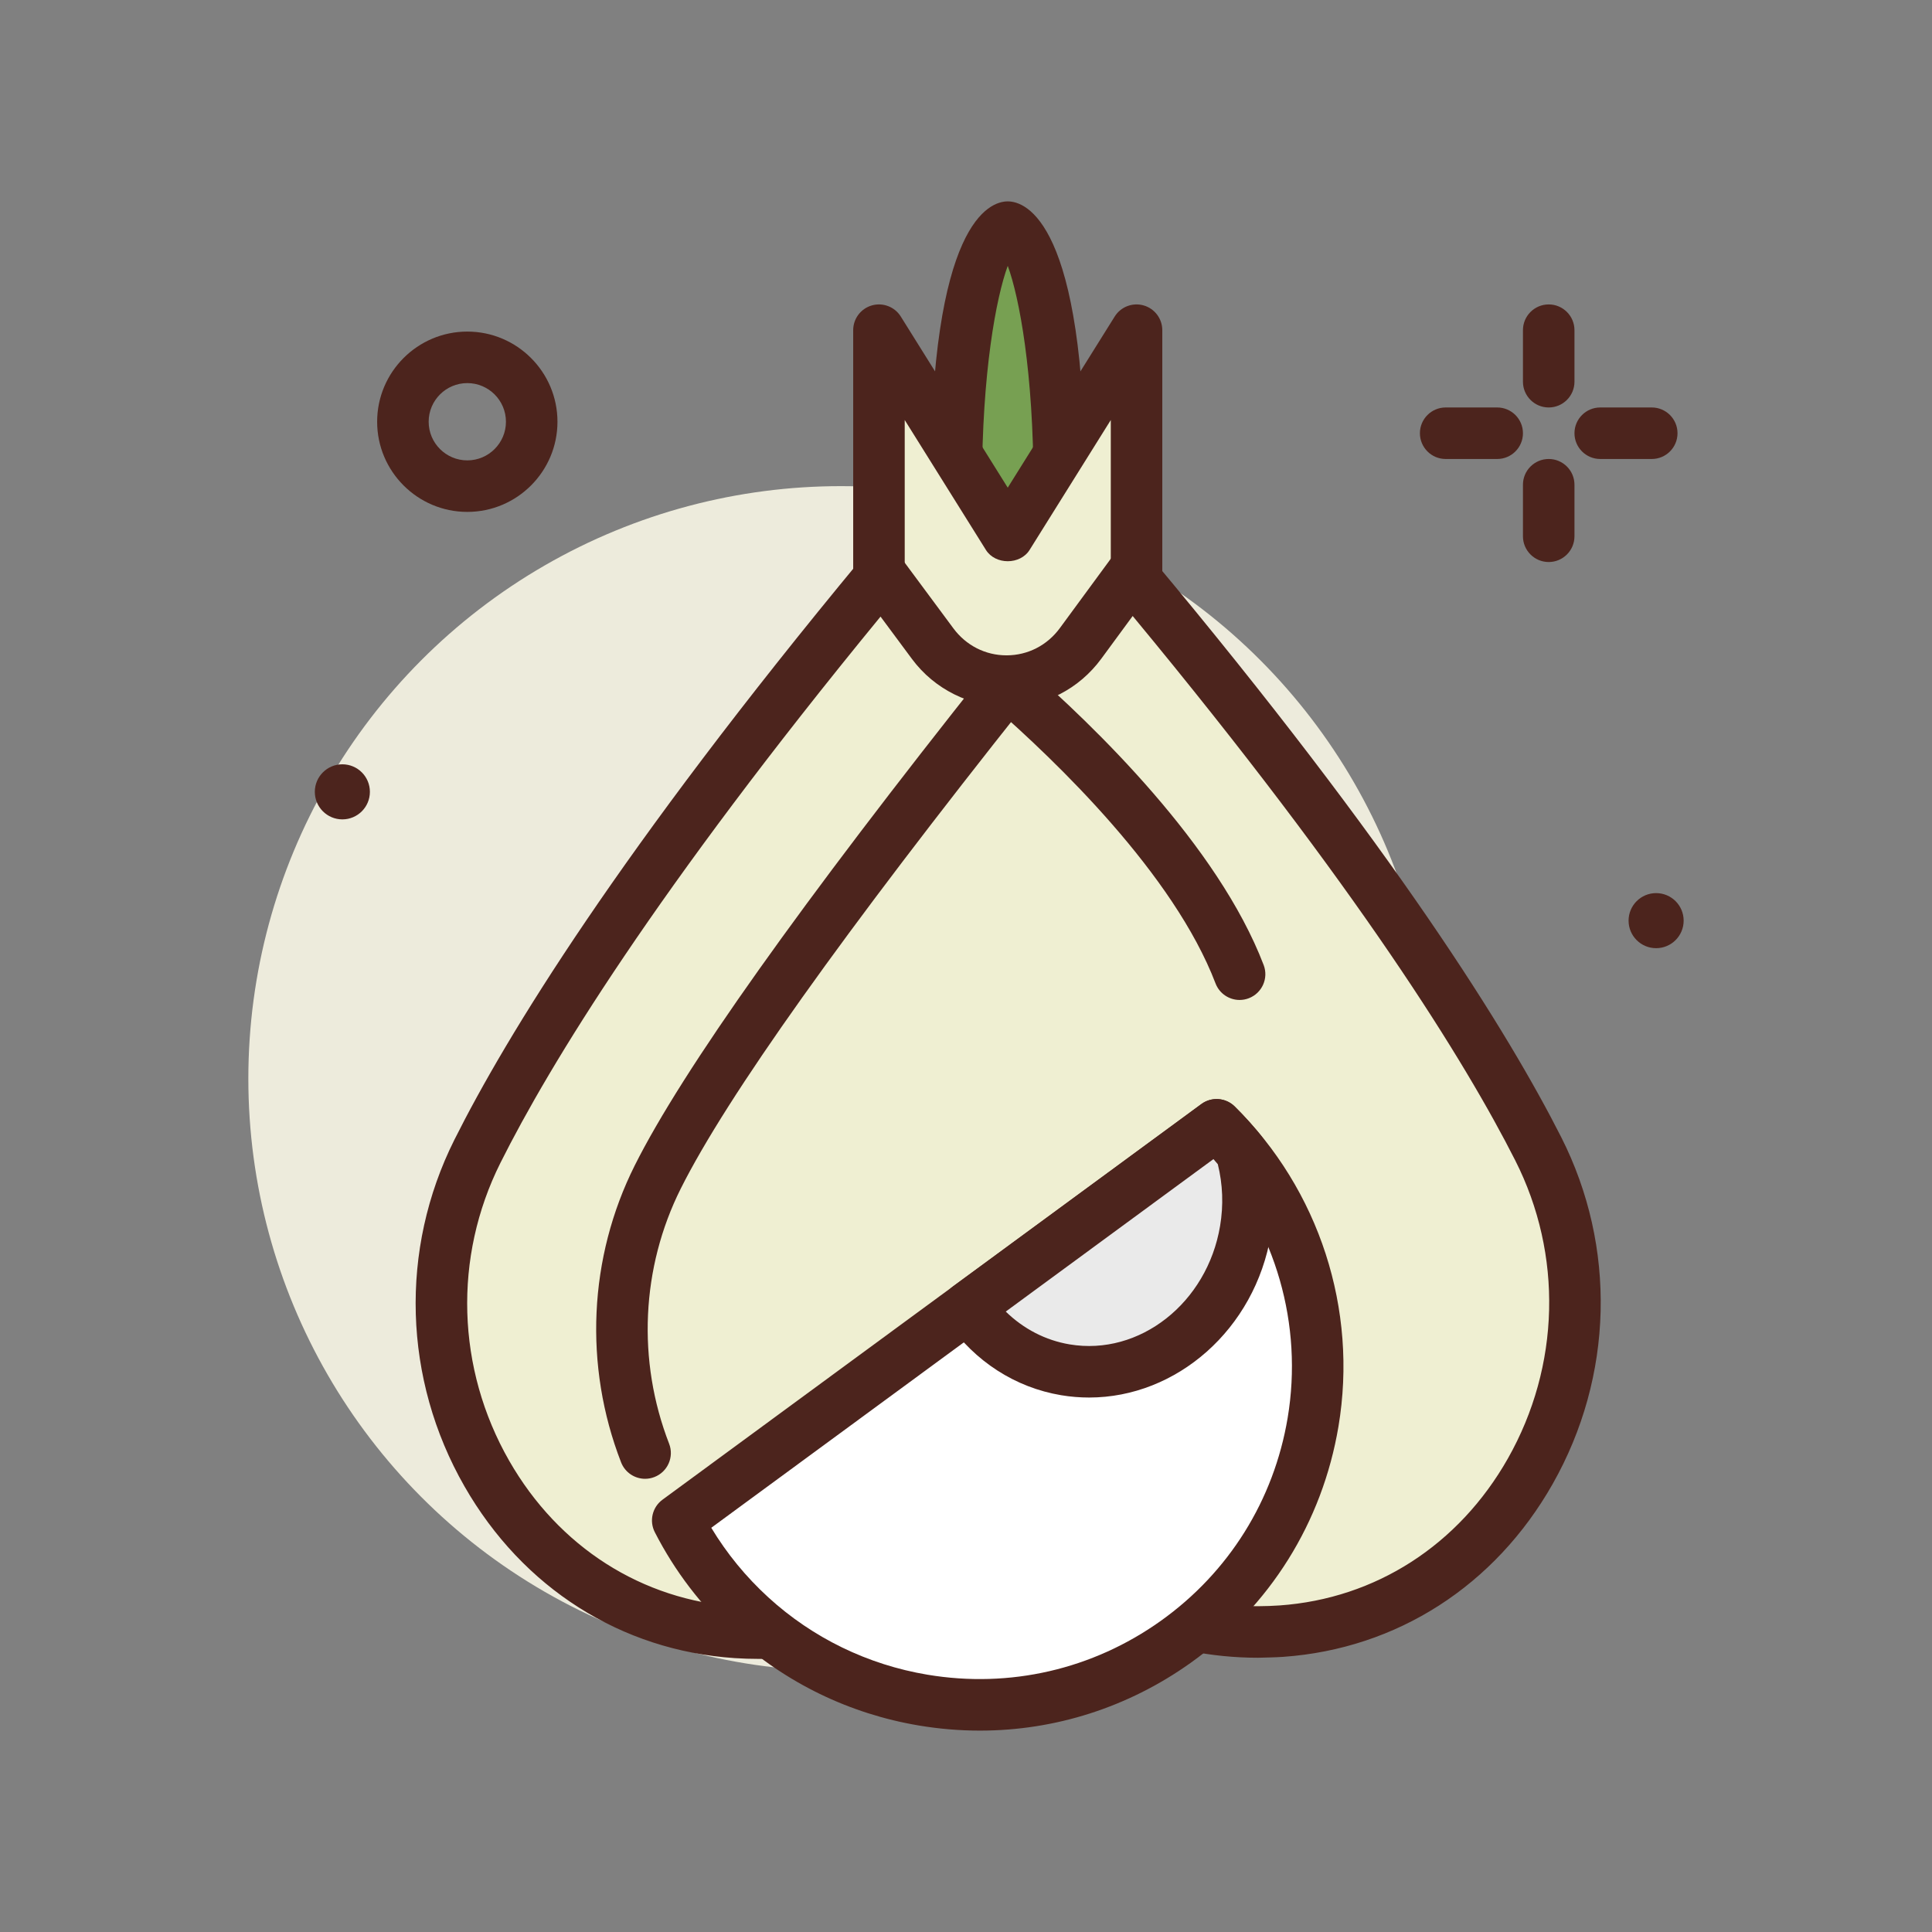 <svg id="garlic" enable-background="new 0 0 300 300" height="512" viewBox="0 0 300 300" width="512" xmlns="http://www.w3.org/2000/svg"><rect x="0" y="0" width="300" height="300" fill="#808080" stroke="none"/><g><circle cx="130.562" cy="167.487" fill="#edebdc" r="92"/><g fill="#4c241d"><path d="m240.483 63.271c-2.209 0-4-1.791-4-4v-8c0-2.209 1.791-4 4-4s4 1.791 4 4v8c0 2.209-1.791 4-4 4z"/><path d="m240.483 87.271c-2.209 0-4-1.791-4-4v-8c0-2.209 1.791-4 4-4s4 1.791 4 4v8c0 2.209-1.791 4-4 4z"/><path d="m232.483 71.271h-8c-2.209 0-4-1.791-4-4s1.791-4 4-4h8c2.209 0 4 1.791 4 4s-1.791 4-4 4z"/><path d="m256.483 71.271h-8c-2.209 0-4-1.791-4-4s1.791-4 4-4h8c2.209 0 4 1.791 4 4s-1.791 4-4 4z"/><path d="m72.563 79.488c-7.719 0-14-6.281-14-14s6.281-14 14-14 14 6.281 14 14-6.281 14-14 14zm0-20c-3.309 0-6 2.691-6 6s2.691 6 6 6 6-2.691 6-6-2.691-6-6-6z"/><circle cx="53.161" cy="122.957" r="4.276"/><circle cx="257.161" cy="142.957" r="4.276"/></g><g><ellipse cx="156.483" cy="75.271" fill="#77a052" rx="8" ry="40"/><path d="m156.483 119.271c-2.814 0-12-3.174-12-44s9.186-44 12-44 12 3.174 12 44-9.185 44-12 44zm0-77.992c-1.795 4.887-4 16.557-4 33.992s2.205 29.105 4 33.992c1.795-4.887 4-16.557 4-33.992s-2.205-29.105-4-33.992z" fill="#4c241d"/></g><g><path d="m176.483 51.271-20 32-20-32v76h40z" fill="#efefd2"/><path d="m176.483 131.271h-40c-2.209 0-4-1.791-4-4v-76c0-1.785 1.182-3.354 2.896-3.846 1.717-.488 3.549.211 4.496 1.727l16.607 26.572 16.607-26.572c.945-1.516 2.775-2.215 4.496-1.727 1.715.492 2.896 2.061 2.896 3.846v76c.002 2.209-1.789 4-3.998 4zm-36-8h32v-58.052l-12.607 20.172c-1.465 2.34-5.32 2.34-6.785 0l-12.607-20.172v58.052z" fill="#4c241d"/></g><g><path d="m175.682 89.162-7.88 10.733c-5.726 7.799-17.214 7.826-22.976.053l-7.929-10.697c-36.479 44.036-54.176 72.375-62.76 89.513-16.206 32.354 4.568 72.346 40.206 74.713 1.17.078 2.351.116 3.541.113 15.466-.036 29.293-7.007 38.744-17.97 9.502 10.919 23.36 17.826 38.826 17.79 1.19-.003 2.371-.046 3.54-.129 35.627-2.532 56.216-42.62 39.861-74.898-8.664-17.097-26.491-45.354-63.173-89.221z" fill="#efefd2"/><path d="m117.801 257.592c-1.25 0-2.49-.041-3.719-.121-17.633-1.172-32.922-10.891-41.955-26.666-9.529-16.641-10.115-36.766-1.566-53.83 8.041-16.055 25.543-44.75 63.256-90.275.785-.943 2.012-1.455 3.188-1.445 1.228.033 2.375.629 3.105 1.615l7.93 10.697c1.977 2.668 4.984 4.195 8.254 4.195h.025c3.279-.008 6.289-1.551 8.258-4.234l7.881-10.732c.729-.99 1.871-1.592 3.098-1.631 1.268-.076 2.406.488 3.195 1.432 37.928 45.357 55.559 73.967 63.672 89.979 8.627 17.027 8.135 37.152-1.318 53.84-8.959 15.816-24.205 25.605-41.826 26.857-1.299.094-2.625.102-3.936.141-14.465 0-28.332-5.758-38.701-15.945-10.35 10.264-24.24 16.09-38.748 16.125-.032-.002-.061-.002-.093-.002zm18.928-161.848c-34.99 42.654-51.393 69.594-59.016 84.812-7.346 14.664-6.838 31.963 1.355 46.273 7.68 13.408 20.631 21.668 35.539 22.658 1.076.072 2.09.127 3.27.104 13.643-.033 26.664-6.076 35.721-16.582.758-.879 1.859-1.387 3.02-1.389h.01c1.156 0 2.258.502 3.018 1.373 9.082 10.438 22.088 16.418 35.693 16.418 1.23-.014 2.258-.039 3.369-.121 14.906-1.059 27.82-9.377 35.438-22.82 8.127-14.35 8.555-31.65 1.141-46.279-7.689-15.18-24.217-42.041-59.406-84.539l-4.854 6.609c-3.486 4.752-8.84 7.486-14.686 7.5-5.652-.02-11.215-2.695-14.727-7.43z" fill="#4c241d"/></g><path d="m100.171 229.627c-1.602 0-3.115-.971-3.729-2.555-5.816-14.996-5.045-31.799 2.119-46.098 7.385-14.744 25.82-40.697 54.791-77.139 1.371-1.732 3.891-2.02 5.619-.643 1.73 1.375 2.018 3.891.643 5.619-28.627 36.01-46.762 61.494-53.9 75.744-6.154 12.285-6.814 26.727-1.814 39.621.799 2.061-.223 4.377-2.281 5.176-.478.187-.966.275-1.448.275z" fill="#4c241d"/><g><path d="m116.612 250.994c-4.652-4.25-8.506-9.303-11.375-14.897l83.678-61.436c11.789 11.619 17.92 28.607 14.976 46.171-4.8 28.636-31.906 47.96-60.542 43.159-10.368-1.738-19.514-6.399-26.737-12.997" fill="#fff"/><path d="m152.161 268.729c-3.145 0-6.311-.264-9.475-.793-10.781-1.807-20.73-6.643-28.771-13.988-5.018-4.582-9.135-9.975-12.236-16.027-.896-1.746-.393-3.887 1.191-5.049l83.678-61.436c1.586-1.164 3.777-1.002 5.176.375 13.133 12.945 19.156 31.518 16.113 49.682-2.498 14.904-10.652 27.943-22.957 36.715-9.692 6.909-21.049 10.521-32.719 10.521zm-32.852-20.688c6.9 6.303 15.441 10.453 24.699 12.004 12.801 2.143 25.66-.82 36.229-8.352 10.564-7.531 17.564-18.727 19.709-31.523 2.426-14.477-1.859-29.26-11.508-40.197l-77.992 57.26c2.418 4.009 5.391 7.634 8.863 10.808z" fill="#4c241d"/></g><g><path d="m192.741 178.902c-1.204-1.475-2.467-2.903-3.827-4.242l-38.544 28.299c3.512 5.051 8.768 8.687 15.062 9.742 13.072 2.191 25.594-7.513 27.968-21.675.707-4.213.415-8.338-.659-12.124z" fill="#eaeaea"/><path d="m169.116 217.008c-1.436 0-2.889-.117-4.346-.361-7.117-1.193-13.398-5.242-17.684-11.402-1.24-1.781-.832-4.227.916-5.51l38.545-28.299c1.586-1.164 3.777-1.002 5.176.375 1.357 1.34 2.705 2.832 4.117 4.562.344.424.6.912.748 1.438 1.285 4.529 1.541 9.197.758 13.877-2.474 14.753-14.662 25.32-28.23 25.32zm-12.942-13.348c2.762 2.697 6.184 4.471 9.92 5.096 10.85 1.822 21.357-6.424 23.361-18.391.541-3.23.422-6.453-.355-9.588-.227-.271-.453-.537-.678-.793z" fill="#4c241d"/></g><path d="m192.483 155.273c-1.609 0-3.127-.98-3.736-2.574-6.471-16.926-24.637-34.43-34.891-43.357-1.666-1.451-1.84-3.979-.391-5.645s3.977-1.84 5.645-.391c10.816 9.418 30.02 27.986 37.109 46.537.789 2.062-.244 4.375-2.309 5.164-.468.181-.952.266-1.427.266z" fill="#4c241d"/></g></svg>
